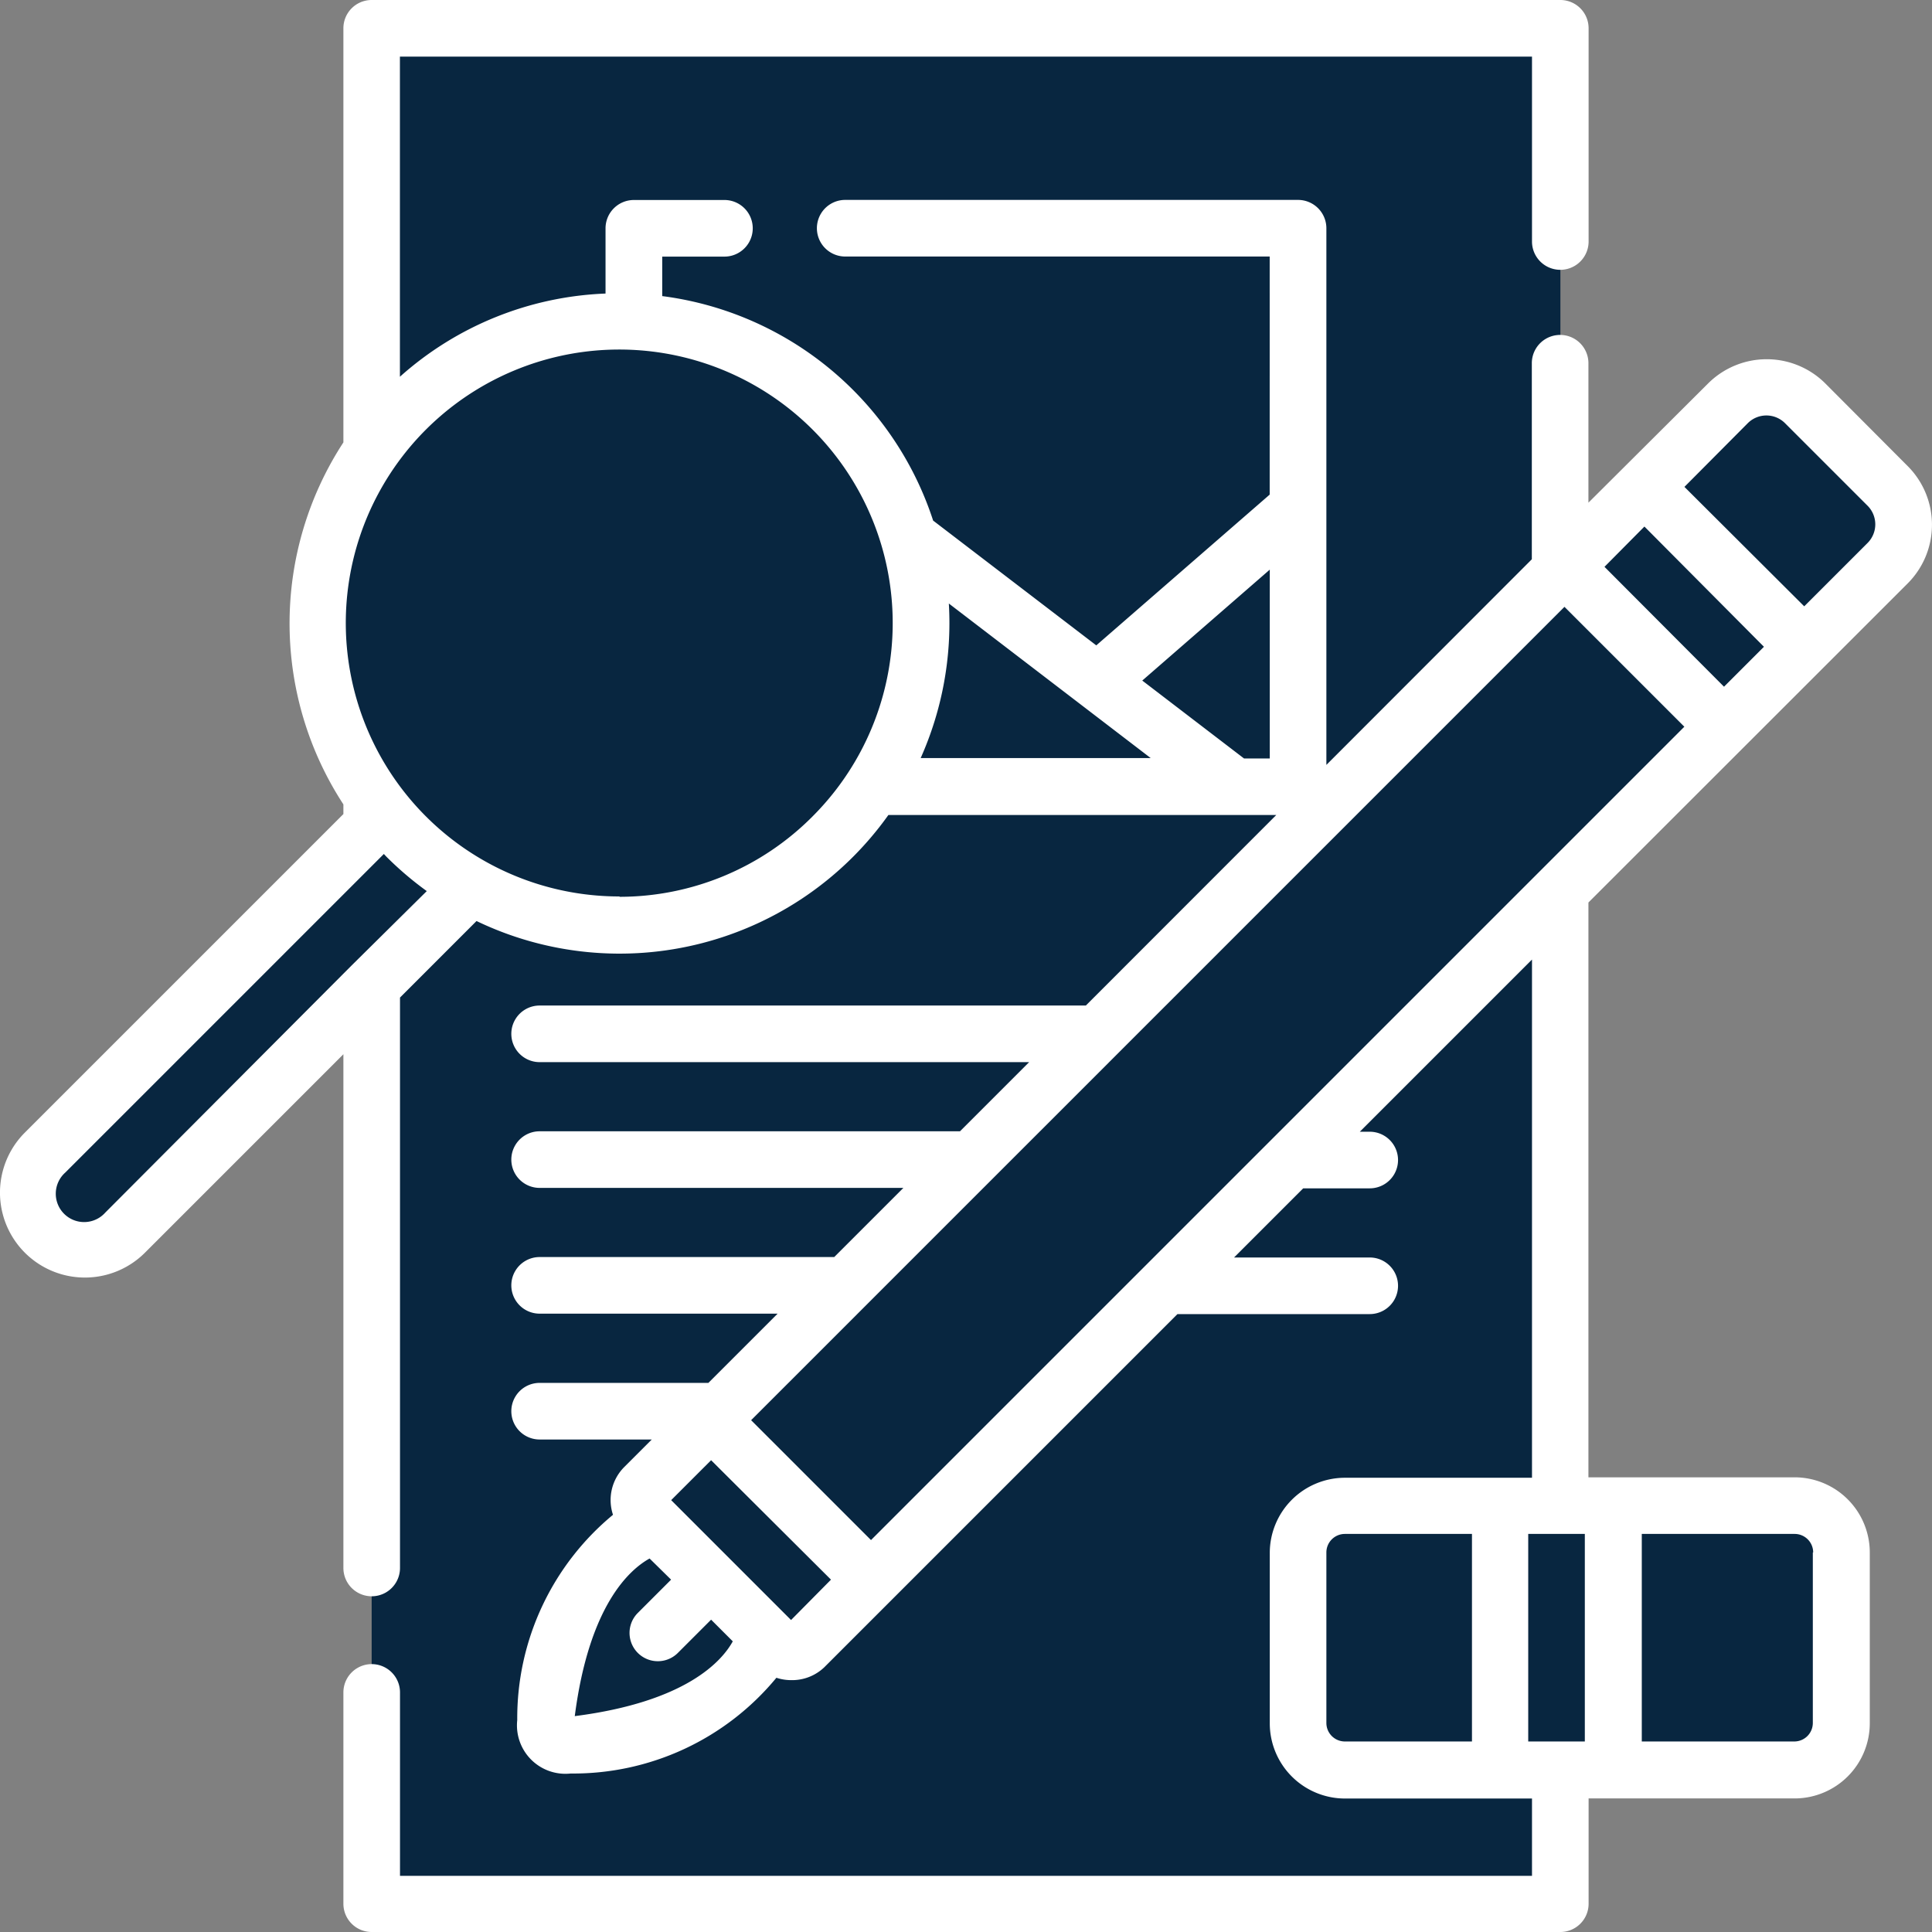 <svg xmlns="http://www.w3.org/2000/svg" width="22.015" height="22.016" viewBox="0 0 22.015 22.016"><rect x="0" y="0" width="22.015" height="22.016" fill="#808080" stroke="none"/><defs><style>.a{fill:#082640;}.b{fill:none;}.c{fill:#fff;}</style></defs><g transform="translate(0 0)"><path class="a" d="M98.488,7.5h13.545V28.871H98.488Zm0,0" transform="translate(-94.253 -7.177)"/><path class="a" d="M383.488,7.5h1.29V28.871h-1.29Zm0,0" transform="translate(-366.998 -7.177)"/><path class="b" d="M167.988,60.488h7.568v6.364h-7.568Zm0,0" transform="translate(-160.765 -57.887)"/><path class="b" d="M167.987,132.039l2.267-1.99a.166.166,0,0,1,.21-.007l4.365,3.34h-6.843Zm0,0" transform="translate(-160.764 -124.418)"/><path class="b" d="M279,82.649a.813.813,0,1,1-.813-.813A.813.813,0,0,1,279,82.649Zm0,0" transform="translate(-265.444 -78.317)"/><path class="b" d="M290.82,136.476l2.286-1.987v3.182h-.725Zm0,0" transform="translate(-278.315 -128.705)"/><path class="a" d="M7.676,212.279a.645.645,0,0,1,0-.912l4.226-4.226.912.912-4.226,4.226A.645.645,0,0,1,7.676,212.279Zm0,0" transform="translate(-7.165 -198.234)"/><path class="a" d="M170.876,117.034l-1.524-1.524a.211.211,0,0,1,0-.3L181.7,102.865a.623.623,0,0,1,.881,0l.941.941a.623.623,0,0,1,0,.881l-12.347,12.347A.211.211,0,0,1,170.876,117.034Zm0,0" transform="translate(-162.011 -98.267)"/><path class="a" d="M198.544,108.54l-.911-.911a.623.623,0,0,1,0,.881l-12.347,12.347a.211.211,0,0,1-.3,0l.911.911a.211.211,0,0,0,.3,0l12.347-12.347a.623.623,0,0,0,0-.881Zm0,0" transform="translate(-177.034 -103)"/><path class="b" d="M170.876,378.932l-1.524-1.524a.211.211,0,0,1,0-.3l.762-.762,1.822,1.822-.762.762A.211.211,0,0,1,170.876,378.932Zm0,0" transform="translate(-162.011 -360.165)"/><path class="b" d="M186.048,397.535l-.762.762a.211.211,0,0,1-.3,0l.911.911a.211.211,0,0,0,.3,0l.762-.762Zm0,0" transform="translate(-177.034 -380.441)"/><path class="b" d="M144.49,406.616c.233-2.135,1.271-2.253,1.271-2.253L147,405.6s-.117,1.038-2.253,1.272A.232.232,0,0,1,144.49,406.616Zm0,0" transform="translate(-138.276 -386.976)"/><path class="b" d="M414.582,129.935l.911-.911,1.822,1.822-.911.911Zm0,0" transform="translate(-396.755 -123.475)"/><path class="b" d="M435.77,151.122l.911-.911.911.911-.911.911Zm0,0" transform="translate(-417.032 -143.751)"/><path class="a" d="M349.646,402.01h-5.125a.534.534,0,0,1-.534-.534v-1.943a.534.534,0,0,1,.534-.534h5.125a.534.534,0,0,1,.534.534v1.943A.534.534,0,0,1,349.646,402.01Zm0,0" transform="translate(-329.197 -381.843)"/><path class="a" d="M429.634,402.01H427.57V399h2.064a.534.534,0,0,1,.534.534v1.943A.534.534,0,0,1,429.634,402.01Zm0,0" transform="translate(-409.185 -381.843)"/><path class="a" d="M446.868,399h-1.29a.534.534,0,0,1,.534.534v1.943a.534.534,0,0,1-.534.534h1.29a.534.534,0,0,0,.534-.534v-1.943A.534.534,0,0,0,446.868,399Zm0,0" transform="translate(-426.418 -381.843)"/><path class="a" d="M397.57,399h1.29v3.01h-1.29Zm0,0" transform="translate(-380.475 -381.843)"/><path class="a" d="M85.217,91.1a3.44,3.44,0,1,1,4.865,0A3.444,3.444,0,0,1,85.217,91.1Zm0,0" transform="translate(-80.59 -81.566)"/><path class="a" d="M103.288,99.44a3.435,3.435,0,0,0-.5-.413,3.439,3.439,0,0,1-4.778,4.778,3.44,3.44,0,1,0,5.277-4.365Zm0,0" transform="translate(-93.797 -94.769)"/><path class="b" d="M272.143,75.472a1.136,1.136,0,1,0-1.136,1.136A1.137,1.137,0,0,0,272.143,75.472Zm-1.627,0a.491.491,0,1,1,.491.491A.491.491,0,0,1,270.516,75.472Zm0,0" transform="translate(-258.267 -71.139)"/><path class="c" d="M21.738,6.648a.946.946,0,0,0,0-1.337L20.8,4.37a.946.946,0,0,0-1.337,0L18.1,5.728V4.139a.322.322,0,1,0-.645,0V6.373L15.114,8.716V2.6a.323.323,0,0,0-.322-.322H9.631a.322.322,0,1,0,0,.645h4.837V5.636L12.492,7.354,10.633,5.932A3.751,3.751,0,0,0,7.546,3.374V2.924h.709a.322.322,0,0,0,0-.645H7.223A.323.323,0,0,0,6.9,2.6v.745a3.73,3.73,0,0,0-2.343.948V.645h12.9V2.752a.322.322,0,0,0,.645,0V.323A.322.322,0,0,0,17.78,0H4.235a.322.322,0,0,0-.322.322V5.041a3.774,3.774,0,0,0,0,4.125v.11l-3.63,3.63a.967.967,0,0,0,1.369,1.368l2.261-2.261v5.854a.322.322,0,0,0,.645,0v-6.5l.872-.872a3.76,3.76,0,0,0,4.693-1.208h4.42l-2.17,2.171H6.149a.322.322,0,1,0,0,.645h5.578l-.788.788H6.149a.322.322,0,1,0,0,.645h4.145l-.788.788H6.149a.322.322,0,1,0,0,.645H8.861l-.789.789H6.149a.322.322,0,1,0,0,.645H7.427l-.314.314a.533.533,0,0,0-.128.544A3.006,3.006,0,0,0,5.894,19.6a.552.552,0,0,0,.609.609,3,3,0,0,0,2.344-1.091.537.537,0,0,0,.167.027A.531.531,0,0,0,9.391,19l4.026-4.026h2.191a.322.322,0,0,0,0-.645H14.062l.788-.788h.758a.322.322,0,1,0,0-.645h-.113l1.962-1.962v5.905H15.325a.857.857,0,0,0-.856.856v1.943a.857.857,0,0,0,.856.856h2.132v.881H4.558V19.285a.322.322,0,0,0-.645,0v2.408a.322.322,0,0,0,.322.322H17.78a.322.322,0,0,0,.322-.322v-1.2H20.45a.857.857,0,0,0,.856-.856V17.69a.857.857,0,0,0-.856-.856H18.1v-6.55ZM15.114,19.633V17.69a.211.211,0,0,1,.211-.211h1.448v2.365H15.325A.211.211,0,0,1,15.114,19.633Zm2.3-2.154h.645v2.365h-.645Zm3.243.211v1.943a.211.211,0,0,1-.211.211H18.708V17.479H20.45A.211.211,0,0,1,20.661,17.69ZM9.925,17.549,8.559,16.183l9.268-9.268,1.366,1.366Zm-.911.911L7.648,17.094l.455-.455L9.469,18ZM18.738,6,20.1,7.37l-.455.455L18.283,6.459Zm1.178-1.178a.3.3,0,0,1,.424,0l.941.941a.3.3,0,0,1,0,.424l-.722.722L19.194,5.548ZM14.469,6.491V8.643h-.293l-1.16-.888ZM4.008,11l0,0L1.2,13.817a.323.323,0,1,1-.456-.456l3.63-3.63.03.032a3.8,3.8,0,0,0,.459.391Zm3.051-.785a3.116,3.116,0,1,1,2.2-.912A3.1,3.1,0,0,1,7.06,10.219Zm3.432-1.577a3.776,3.776,0,0,0,.321-1.761l2.3,1.761ZM6.535,19.675h0Zm.014-.116c.163-1.268.626-1.674.853-1.8L7.647,18l-.379.379a.322.322,0,1,0,.456.456l.379-.379.247.247c-.123.223-.528.689-1.8.852Zm0,0" transform="translate(0 0)"/></g></svg>